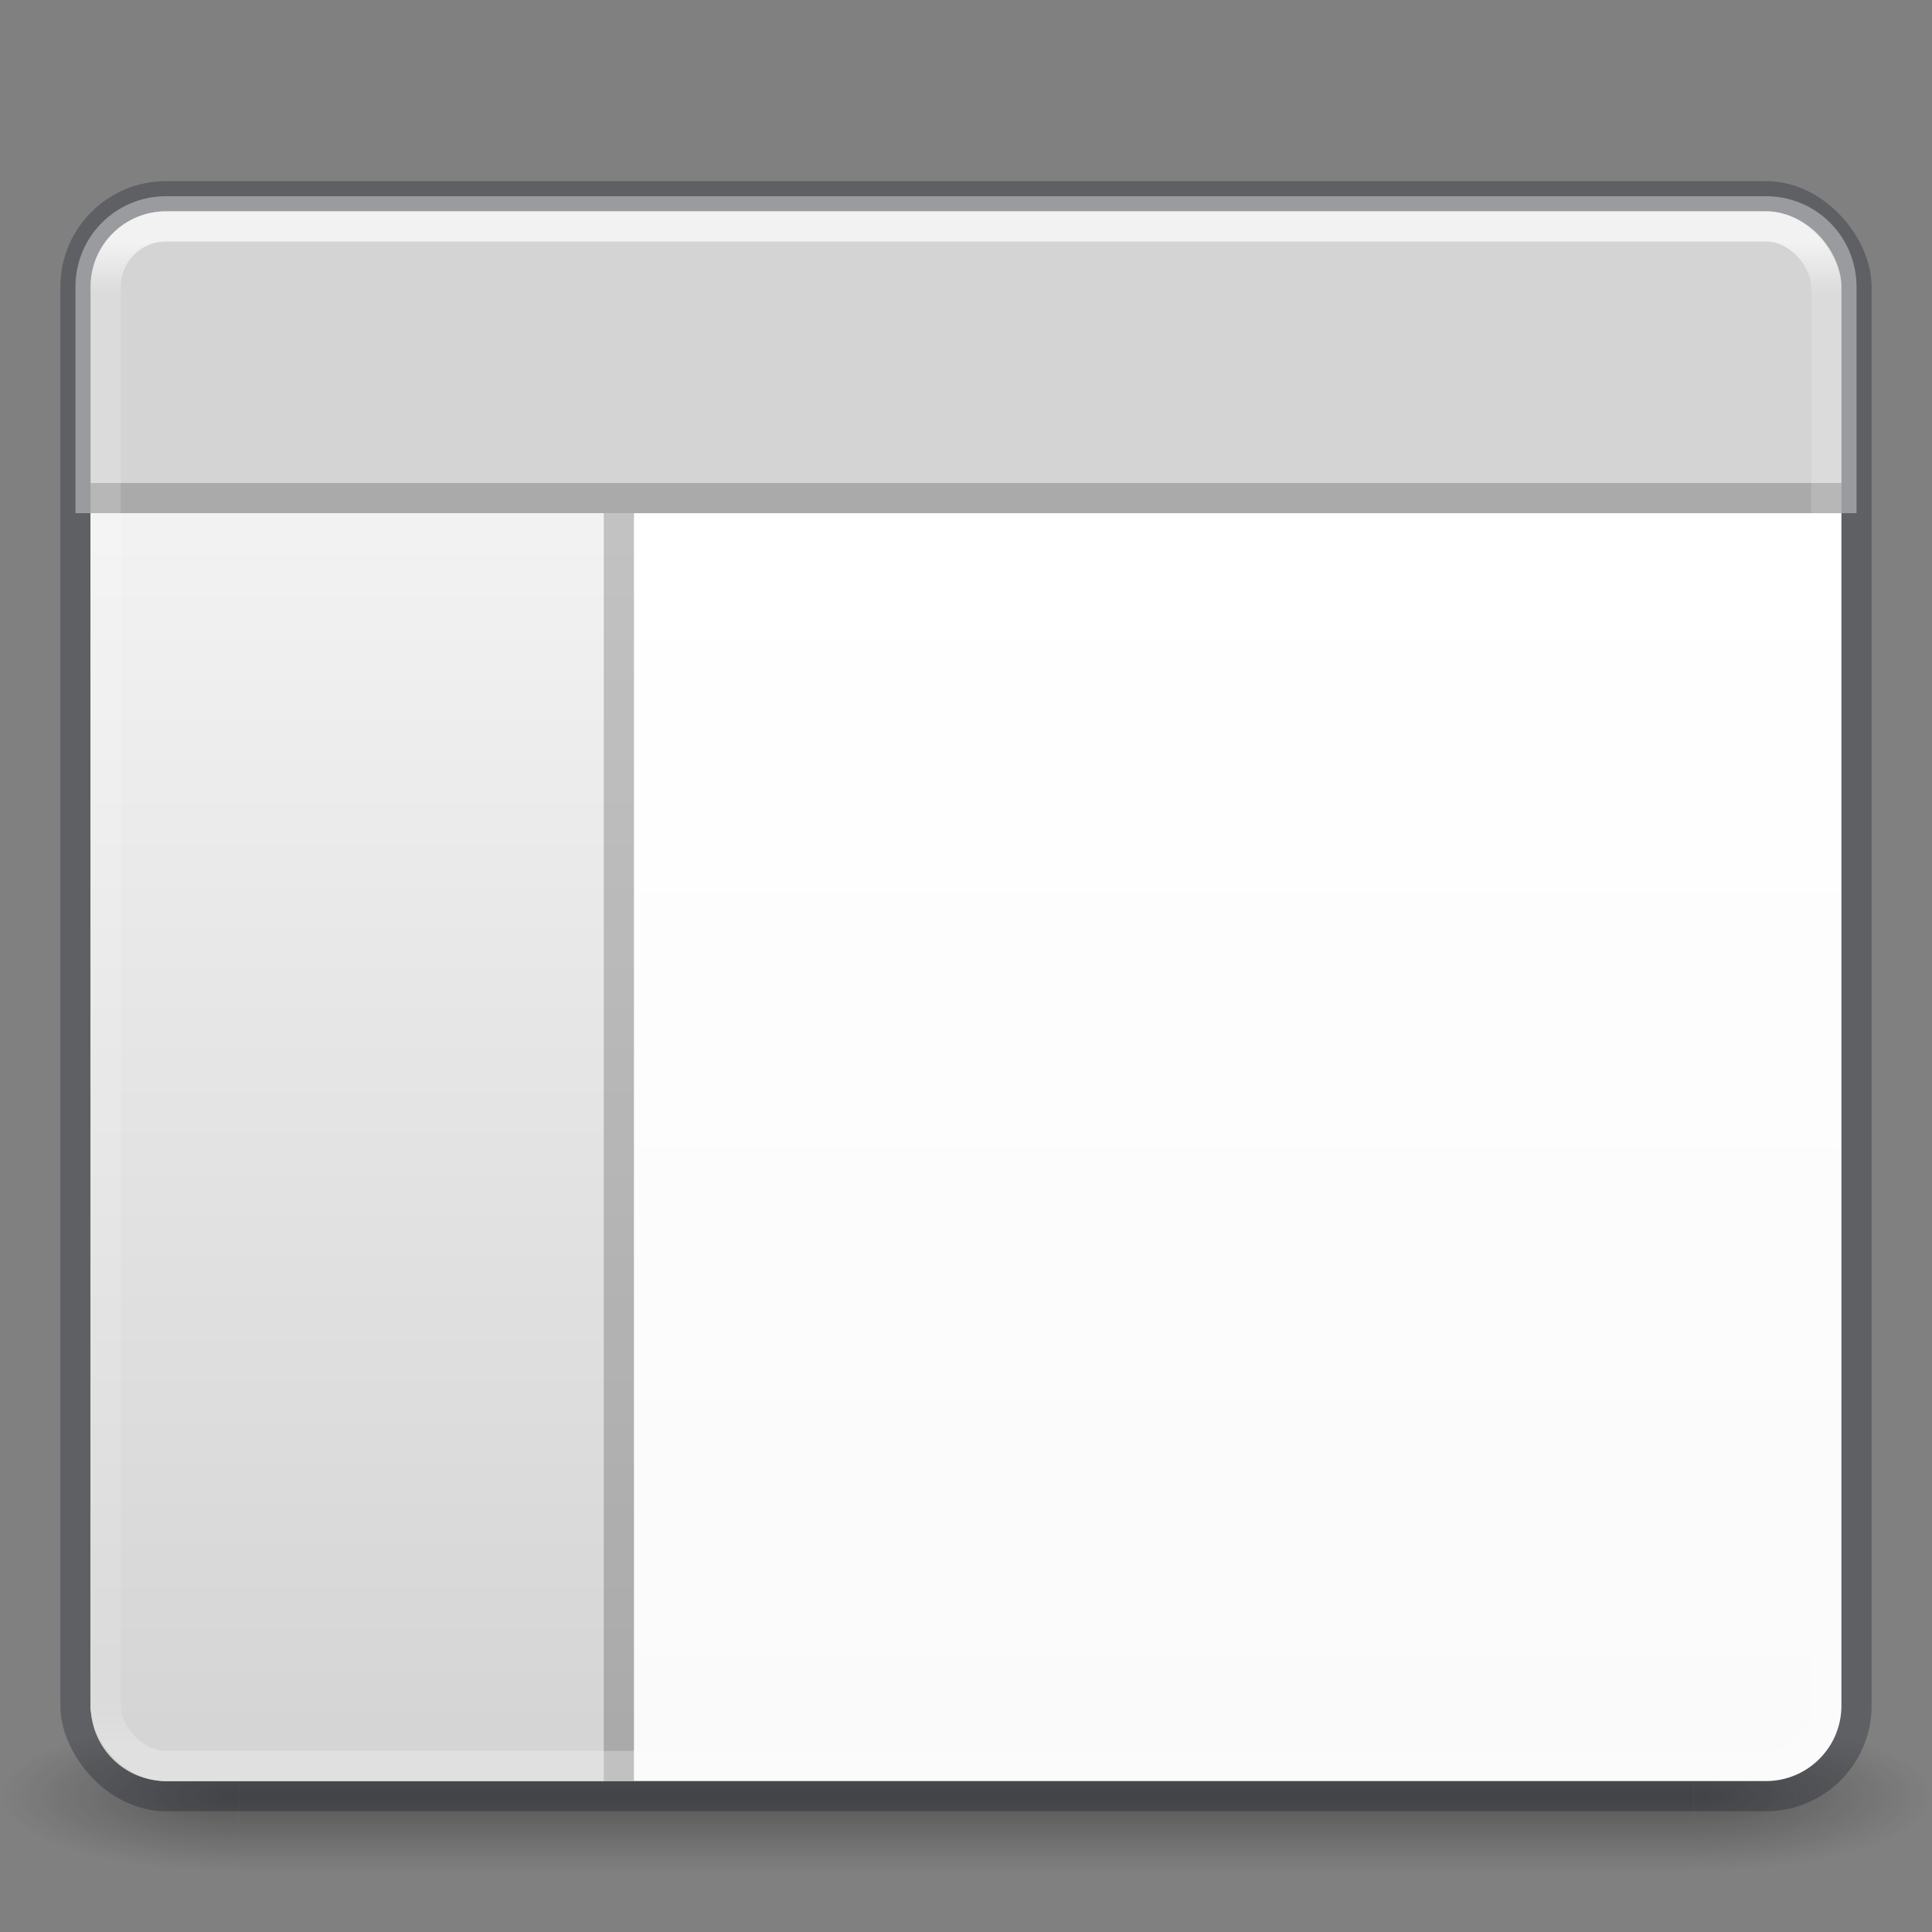 <?xml version="1.0" encoding="UTF-8" standalone="no"?>
<svg
   xmlns:dc="http://purl.org/dc/elements/1.1/"
   xmlns:cc="http://creativecommons.org/ns#"
   xmlns:rdf="http://www.w3.org/1999/02/22-rdf-syntax-ns#"
   xmlns:svg="http://www.w3.org/2000/svg"
   xmlns="http://www.w3.org/2000/svg"
   xmlns:xlink="http://www.w3.org/1999/xlink"
   version="1.1"
   id="svg4332"
   height="64px"
   width="64px">
  <rect width="100%" height="100%" fill="#808080" stroke="none"/>
  <defs
     id="defs4334">
    <linearGradient
       id="linearGradient905">
      <stop
         id="stop901"
         offset="0"
         style="stop-color:#fafafa;stop-opacity:1" />
      <stop
         id="stop903"
         offset="1"
         style="stop-color:#d4d4d4;stop-opacity:1" />
    </linearGradient>
    <linearGradient
       id="linearGradient899">
      <stop
         id="stop895"
         style="stop-color:#ffffff;stop-opacity:1"
         offset="0" />
      <stop
         id="stop897"
         style="stop-color:#fafafa;stop-opacity:1"
         offset="1" />
    </linearGradient>
    <linearGradient
       y2="42.092"
       x2="24"
       y1="7.29"
       x1="24"
       gradientTransform="matrix(1.432,0,0,1.436,-2.378,-2.471)"
       gradientUnits="userSpaceOnUse"
       id="linearGradient3904"
       xlink:href="#linearGradient4270" />
    <linearGradient
       id="linearGradient4270">
      <stop
         id="stop4272"
         style="stop-color:#ffffff;stop-opacity:1"
         offset="0" />
      <stop
         id="stop4274"
         style="stop-color:#ffffff;stop-opacity:0.235"
         offset="0.035" />
      <stop
         id="stop4276"
         style="stop-color:#ffffff;stop-opacity:0.157"
         offset="0.962" />
      <stop
         id="stop4278"
         style="stop-color:#ffffff;stop-opacity:0.392"
         offset="1" />
    </linearGradient>
    <radialGradient
       gradientTransform="matrix(2.004,0,0,1.4,29.255,-17.4)"
       gradientUnits="userSpaceOnUse"
       xlink:href="#linearGradient3688-166-749-654"
       id="radialGradient2873-966-168-714"
       fy="43.5"
       fx="4.993"
       r="2.5"
       cy="43.5"
       cx="4.993" />
    <linearGradient
       id="linearGradient3688-166-749-654">
      <stop
         offset="0"
         style="stop-color:#181818;stop-opacity:1"
         id="stop3088" />
      <stop
         offset="1"
         style="stop-color:#181818;stop-opacity:0"
         id="stop3090" />
    </linearGradient>
    <radialGradient
       gradientTransform="matrix(2.004,0,0,1.4,-18.745,-104.4)"
       gradientUnits="userSpaceOnUse"
       xlink:href="#linearGradient3688-464-309-604"
       id="radialGradient2875-742-326-419"
       fy="43.5"
       fx="4.993"
       r="2.5"
       cy="43.5"
       cx="4.993" />
    <linearGradient
       id="linearGradient3688-464-309-604">
      <stop
         offset="0"
         style="stop-color:#181818;stop-opacity:1"
         id="stop3094" />
      <stop
         offset="1"
         style="stop-color:#181818;stop-opacity:0"
         id="stop3096" />
    </linearGradient>
    <linearGradient
       gradientUnits="userSpaceOnUse"
       xlink:href="#linearGradient3702-501-757-795"
       id="linearGradient2877-634-617-908"
       y2="39.999"
       x2="25.058"
       y1="47.028"
       x1="25.058"
       gradientTransform="matrix(1.09,0,0,1,-2.172,0)" />
    <linearGradient
       id="linearGradient3702-501-757-795">
      <stop
         offset="0"
         style="stop-color:#181818;stop-opacity:0"
         id="stop3100" />
      <stop
         offset="0.5"
         style="stop-color:#181818;stop-opacity:1"
         id="stop3102" />
      <stop
         offset="1"
         style="stop-color:#181818;stop-opacity:0"
         id="stop3104" />
    </linearGradient>
    <linearGradient
       xlink:href="#linearGradient4197"
       id="linearGradient4327"
       gradientUnits="userSpaceOnUse"
       x1="24.5"
       y1="8"
       x2="24.5"
       y2="13.5" />
    <linearGradient
       gradientTransform="matrix(0.404,0,0,0.426,4.55,-4.793)"
       gradientUnits="userSpaceOnUse"
       id="linearGradient4197"
       y2="57.61"
       x2="83.24"
       y1="42.457"
       x1="83.24">
      <stop
         offset="0"
         style="stop-color:#e5e5e5;stop-opacity:1"
         id="stop4199" />
      <stop
         offset="1"
         style="stop-color:#d4d4d4;stop-opacity:1"
         id="stop4201" />
    </linearGradient>
    <linearGradient
       gradientUnits="userSpaceOnUse"
       y2="59"
       x2="37.75"
       y1="17"
       x1="37.75"
       id="linearGradient893"
       xlink:href="#linearGradient899" />
    <linearGradient
       gradientUnits="userSpaceOnUse"
       y2="58.75"
       x2="9.754"
       y1="6.75"
       x1="9.754"
       id="linearGradient907"
       xlink:href="#linearGradient905" />
  </defs>
  <g
     id="g929">
    <g
       style="opacity:0.4"
       id="g3712"
       transform="matrix(1.579,0,0,0.714,-5.895,28.429)">
      <rect
         style="fill:url(#radialGradient2873-966-168-714);fill-opacity:1;stroke:none"
         id="rect2801"
         y="40"
         x="39.266"
         height="7"
         width="5" />
      <rect
         style="fill:url(#radialGradient2875-742-326-419);fill-opacity:1;stroke:none"
         id="rect3696"
         transform="scale(-1)"
         y="-47"
         x="-8.733"
         height="7"
         width="5" />
      <rect
         style="fill:url(#linearGradient2877-634-617-908);fill-opacity:1;stroke:none"
         id="rect3700"
         y="40"
         x="8.733"
         height="7"
         width="30.534" />
    </g>
    <rect
       style="color:#000000;clip-rule:nonzero;display:inline;overflow:visible;visibility:visible;opacity:1;isolation:auto;mix-blend-mode:normal;color-interpolation:sRGB;color-interpolation-filters:linearRGB;solid-color:#000000;solid-opacity:1;fill:url(#linearGradient893);fill-opacity:1;fill-rule:nonzero;stroke:none;stroke-width:1;stroke-linecap:butt;stroke-linejoin:miter;stroke-miterlimit:4;stroke-dasharray:none;stroke-dashoffset:0;stroke-opacity:1;marker:none;color-rendering:auto;image-rendering:auto;shape-rendering:auto;text-rendering:auto;enable-background:accumulate"
       id="rect5505-21-3-8-5-2-9"
       y="7"
       x="3"
       ry="2.5"
       rx="2.5"
       height="52"
       width="58" />
    <path
       style="color:#000000;clip-rule:nonzero;display:inline;overflow:visible;visibility:visible;opacity:1;isolation:auto;mix-blend-mode:normal;color-interpolation:sRGB;color-interpolation-filters:linearRGB;solid-color:#000000;solid-opacity:1;fill:url(#linearGradient4327);fill-opacity:1;fill-rule:nonzero;stroke:none;stroke-width:1;stroke-linecap:round;stroke-linejoin:round;stroke-miterlimit:4;stroke-dasharray:none;stroke-dashoffset:0;stroke-opacity:0.291;marker:none;color-rendering:auto;image-rendering:auto;shape-rendering:auto;text-rendering:auto;enable-background:accumulate"
       d="m 5.5,6.5 c -1.662,0 -3,1.338 -3,3 V 17 h 59 V 9.5 c 0,-1.662 -1.338,-3 -3,-3 z"
       id="rect4173" />
    <rect
       width="59"
       height="53"
       rx="3"
       ry="3"
       x="2.5"
       y="6.5"
       id="rect5505-21-9"
       style="color:#000000;display:inline;overflow:visible;visibility:visible;opacity:0.3;fill:none;stroke:#0e141f;stroke-width:1;stroke-linecap:round;stroke-linejoin:round;stroke-miterlimit:4;stroke-dasharray:none;stroke-dashoffset:0;stroke-opacity:1;marker:none;enable-background:accumulate" />
    <path
       id="rect888"
       d="M 3.004,17 V 56.539 C 3.025,57.905 4.128,59 5.5,59 H 21 V 17 Z"
       style="color:#000000;clip-rule:nonzero;display:inline;overflow:visible;visibility:visible;opacity:1;isolation:auto;mix-blend-mode:normal;color-interpolation:sRGB;color-interpolation-filters:linearRGB;solid-color:#000000;solid-opacity:1;fill:url(#linearGradient907);fill-opacity:1;fill-rule:nonzero;stroke:none;stroke-width:1;stroke-linecap:butt;stroke-linejoin:miter;stroke-miterlimit:4;stroke-dasharray:none;stroke-dashoffset:0;stroke-opacity:1;marker:none;color-rendering:auto;image-rendering:auto;shape-rendering:auto;text-rendering:auto;enable-background:accumulate" />
    <path
       id="path4178"
       d="m 3,16.5 58,0"
       style="fill:none;fill-rule:evenodd;stroke:#000000;stroke-width:1px;stroke-linecap:butt;stroke-linejoin:miter;stroke-opacity:1;opacity:0.2" />
    <path
       style="opacity:0.2;fill:none;fill-rule:evenodd;stroke:#000000;stroke-width:1px;stroke-linecap:butt;stroke-linejoin:miter;stroke-opacity:1"
       d="M 20.5,17 V 59"
       id="path886" />
    <rect
       width="57"
       height="51"
       rx="2"
       ry="2"
       x="3.5"
       y="7.5"
       id="rect6741"
       style="opacity:0.7;fill:none;stroke:url(#linearGradient3904);stroke-width:1;stroke-linecap:round;stroke-linejoin:round;stroke-miterlimit:4;stroke-dasharray:none;stroke-dashoffset:0;stroke-opacity:1" />
  </g>
</svg>
